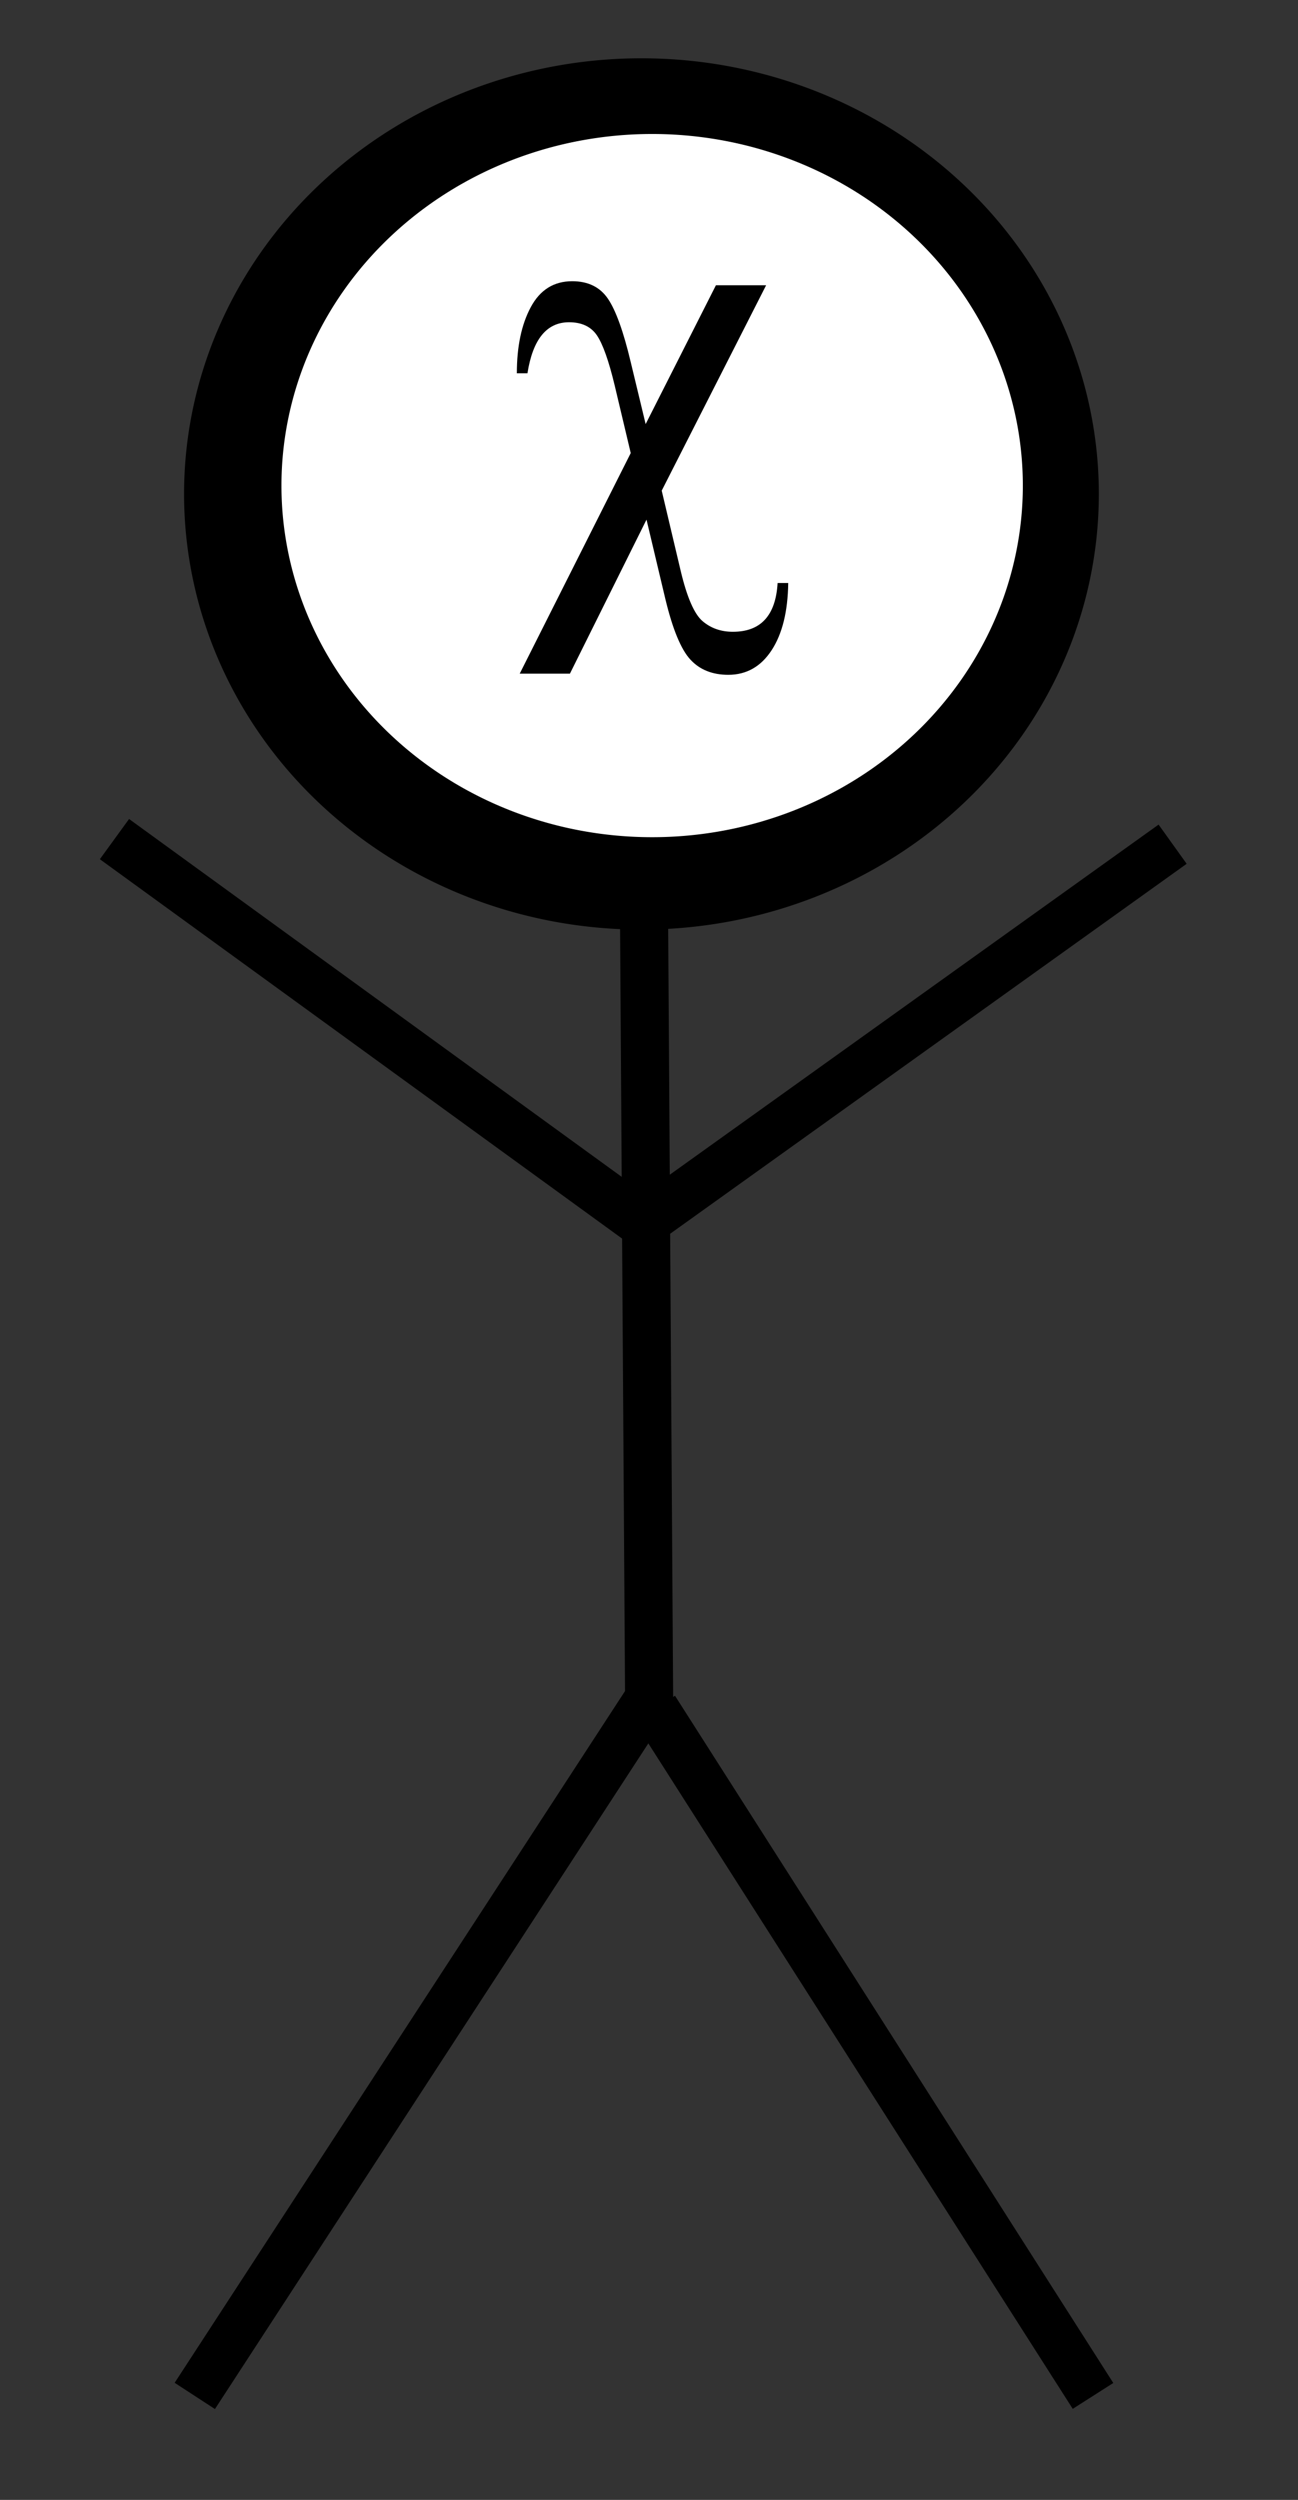 <?xml version="1.0" encoding="UTF-8" standalone="no"?>
<!-- Created with Inkscape (http://www.inkscape.org/) -->
<svg
   xmlns:dc="http://purl.org/dc/elements/1.1/"
   xmlns:cc="http://creativecommons.org/ns#"
   xmlns:rdf="http://www.w3.org/1999/02/22-rdf-syntax-ns#"
   xmlns:svg="http://www.w3.org/2000/svg"
   xmlns="http://www.w3.org/2000/svg"
   xmlns:sodipodi="http://sodipodi.sourceforge.net/DTD/sodipodi-0.dtd"
   xmlns:inkscape="http://www.inkscape.org/namespaces/inkscape"
   id="svg5348"
   sodipodi:version="0.32"
   inkscape:version="0.46"
   width="27"
   height="52"
   version="1.0"
   sodipodi:docname="ChiBusinessPartnerActive.svg"
   inkscape:output_extension="org.inkscape.output.svg.inkscape">
  <rect width="100%" height="100%" fill="#333333" stroke="none"/>
  <defs
     id="defs5351">
    <inkscape:perspective
       sodipodi:type="inkscape:persp3d"
       inkscape:vp_x="0 : 526.18109 : 1"
       inkscape:vp_y="0 : 1000 : 0"
       inkscape:vp_z="744.09448 : 526.18109 : 1"
       inkscape:persp3d-origin="372.04724 : 350.78739 : 1"
       id="perspective5355" />
    <inkscape:perspective
       sodipodi:type="inkscape:persp3d"
       inkscape:vp_x="0 : 17.627953 : 1"
       inkscape:vp_y="0 : 1000 : 0"
       inkscape:vp_z="25.653542 : 17.627953 : 1"
       inkscape:persp3d-origin="12.826771 : 11.751968 : 1"
       id="perspective2569" />
    <inkscape:perspective
       sodipodi:type="inkscape:persp3d"
       inkscape:vp_x="0 : 526.18109 : 1"
       inkscape:vp_y="0 : 1000 : 0"
       inkscape:vp_z="744.09448 : 526.18109 : 1"
       inkscape:persp3d-origin="372.04724 : 350.78739 : 1"
       id="perspective2515" />
    <inkscape:perspective
       sodipodi:type="inkscape:persp3d"
       inkscape:vp_x="0 : 29.179132 : 1"
       inkscape:vp_y="0 : 1000 : 0"
       inkscape:vp_z="31.783466 : 29.179132 : 1"
       inkscape:persp3d-origin="15.891733 : 19.452755 : 1"
       id="perspective2467" />
    <inkscape:perspective
       sodipodi:type="inkscape:persp3d"
       inkscape:vp_x="0 : 17.627953 : 1"
       inkscape:vp_y="0 : 1000 : 0"
       inkscape:vp_z="25.653542 : 17.627953 : 1"
       inkscape:persp3d-origin="12.826771 : 11.751968 : 1"
       id="perspective2414" />
    <inkscape:perspective
       id="perspective10"
       inkscape:persp3d-origin="372.04724 : 350.78739 : 1"
       inkscape:vp_z="744.09448 : 526.18109 : 1"
       inkscape:vp_y="0 : 1000 : 0"
       inkscape:vp_x="0 : 526.18109 : 1"
       sodipodi:type="inkscape:persp3d" />
  </defs>
  <sodipodi:namedview
     inkscape:window-height="960"
     inkscape:window-width="1400"
     inkscape:pageshadow="2"
     inkscape:pageopacity="0.0"
     guidetolerance="10.0"
     gridtolerance="10.0"
     objecttolerance="10.0"
     borderopacity="1.0"
     bordercolor="#666666"
     pagecolor="#ffffff"
     id="base"
     showgrid="false"
     inkscape:zoom="8.8846154"
     inkscape:cx="13.5"
     inkscape:cy="26.384622"
     inkscape:window-x="-4"
     inkscape:window-y="-4"
     inkscape:current-layer="svg5348" />
  <path
     style="fill:none;fill-rule:evenodd;stroke:#000000;stroke-width:1px;stroke-linecap:butt;stroke-linejoin:miter;stroke-opacity:1"
     d="M 4.052,49.837 L 13.506,35.317"
     id="path5164"
     inkscape:connector-type="polyline" />
  <path
     style="fill:none;fill-rule:evenodd;stroke:#000000;stroke-width:1px;stroke-linecap:butt;stroke-linejoin:miter;stroke-opacity:1"
     d="M 22.736,49.837 L 13.619,35.542"
     id="path5166"
     inkscape:connector-type="polyline" />
  <path
     style="fill:#800000;fill-rule:evenodd;stroke:#000000;stroke-width:1px;stroke-linecap:butt;stroke-linejoin:miter;stroke-opacity:1"
     d="M 13.394,18.547 L 13.506,35.88"
     id="path5168"
     inkscape:connector-type="polyline" />
  <path
     sodipodi:type="arc"
     style="opacity:1;fill:#000000"
     id="path5174"
     sodipodi:cx="14.069264"
     sodipodi:cy="10.861472"
     sodipodi:rx="8.1038961"
     sodipodi:ry="8.0476189"
     d="M 22.173,10.861 A 8.104,8.048 0 1 1 5.965,10.861 A 8.104,8.048 0 1 1 22.173,10.861 z"
     transform="matrix(1.174,0,0,1.126,-3.174,-1.955)" />
  <path
     sodipodi:type="arc"
     style="opacity:1;fill:#ffffff"
     id="path5176"
     sodipodi:cx="14.463203"
     sodipodi:cy="10.467532"
     sodipodi:rx="5.5714288"
     sodipodi:ry="5.9653678"
     d="M 20.035,10.468 A 5.571,5.965 0 1 1 8.892,10.468 A 5.571,5.965 0 1 1 20.035,10.468 z"
     transform="matrix(1.384,0,0,1.226,-6.452,-2.733)" />
  <path
     style="fill:#ff0000;fill-rule:evenodd;stroke:#000000;stroke-width:1.003px;stroke-linecap:butt;stroke-linejoin:miter;stroke-opacity:1"
     d="M 13.396,25.436 L 24.392,17.56"
     id="path5371"
     inkscape:connector-type="polyline" />
  <path
     style="fill:none;fill-rule:evenodd;stroke:#000000;stroke-width:1.034px;stroke-linecap:butt;stroke-linejoin:miter;stroke-opacity:1"
     d="M 2.381,17.454 L 13.347,25.42"
     id="path5373"
     inkscape:connector-type="polyline" />
  <g
     transform="matrix(5.8636454e-2,0,0,5.8636454e-2,10.751,-47.67)"
     id="layer1"
     inkscape:label="Ebene 1">
    <g
       id="g2417">
      <path
         style="fill:none;stroke:none"
         d=""
         id="path2405" />
      <path
         style="fill:#000000;fill-opacity:1;fill-rule:evenodd;stroke:none"
         d=""
         id="path2407" />
    </g>
    <g
       id="g2572">
      <path
         style="fill:none;stroke:none"
         d=""
         id="path2560" />
      <path
         style="fill:#000000;fill-opacity:1;fill-rule:evenodd;stroke:none"
         d=""
         id="path2562" />
    </g>
    <path
       id="text2921"
       d="M 70.627,914.162 L 88.436,914.162 L 51.393,987.027 L 58.109,1015.421 C 60.348,1024.851 62.943,1030.821 65.894,1033.332 C 68.846,1035.842 72.424,1037.097 76.631,1037.097 C 86.536,1037.097 91.828,1031.33 92.507,1019.797 L 96.272,1019.797 C 96.136,1029.906 94.169,1037.86 90.37,1043.661 C 86.57,1049.462 81.448,1052.362 75.003,1052.362 C 69.371,1052.362 64.894,1050.564 61.569,1046.968 C 58.245,1043.373 55.294,1036.249 52.716,1025.597 L 45.999,997.306 L 18.827,1051.955 L 1.018,1051.955 L 40.402,973.696 L 34.703,949.679 C 32.6,940.927 30.496,935.007 28.393,931.92 C 26.29,928.833 22.999,927.29 18.522,927.29 C 10.584,927.29 5.665,933.328 3.765,945.404 L -5.116079e-19,945.404 C -5.116079e-19,935.906 1.645,928.087 4.936,921.947 C 8.226,915.807 13.128,912.737 19.641,912.737 C 25.272,912.737 29.496,914.806 32.311,918.945 C 35.127,923.084 37.824,930.58 40.402,941.436 L 45.694,963.417 L 70.627,914.162 z"
       style="font-size:40px;font-style:normal;font-weight:normal;line-height:125%;fill:#000000;fill-opacity:1;stroke:none;stroke-width:1px;stroke-linecap:butt;stroke-linejoin:miter;stroke-opacity:1;font-family:Bitstream Vera Sans" />
  </g>
</svg>
